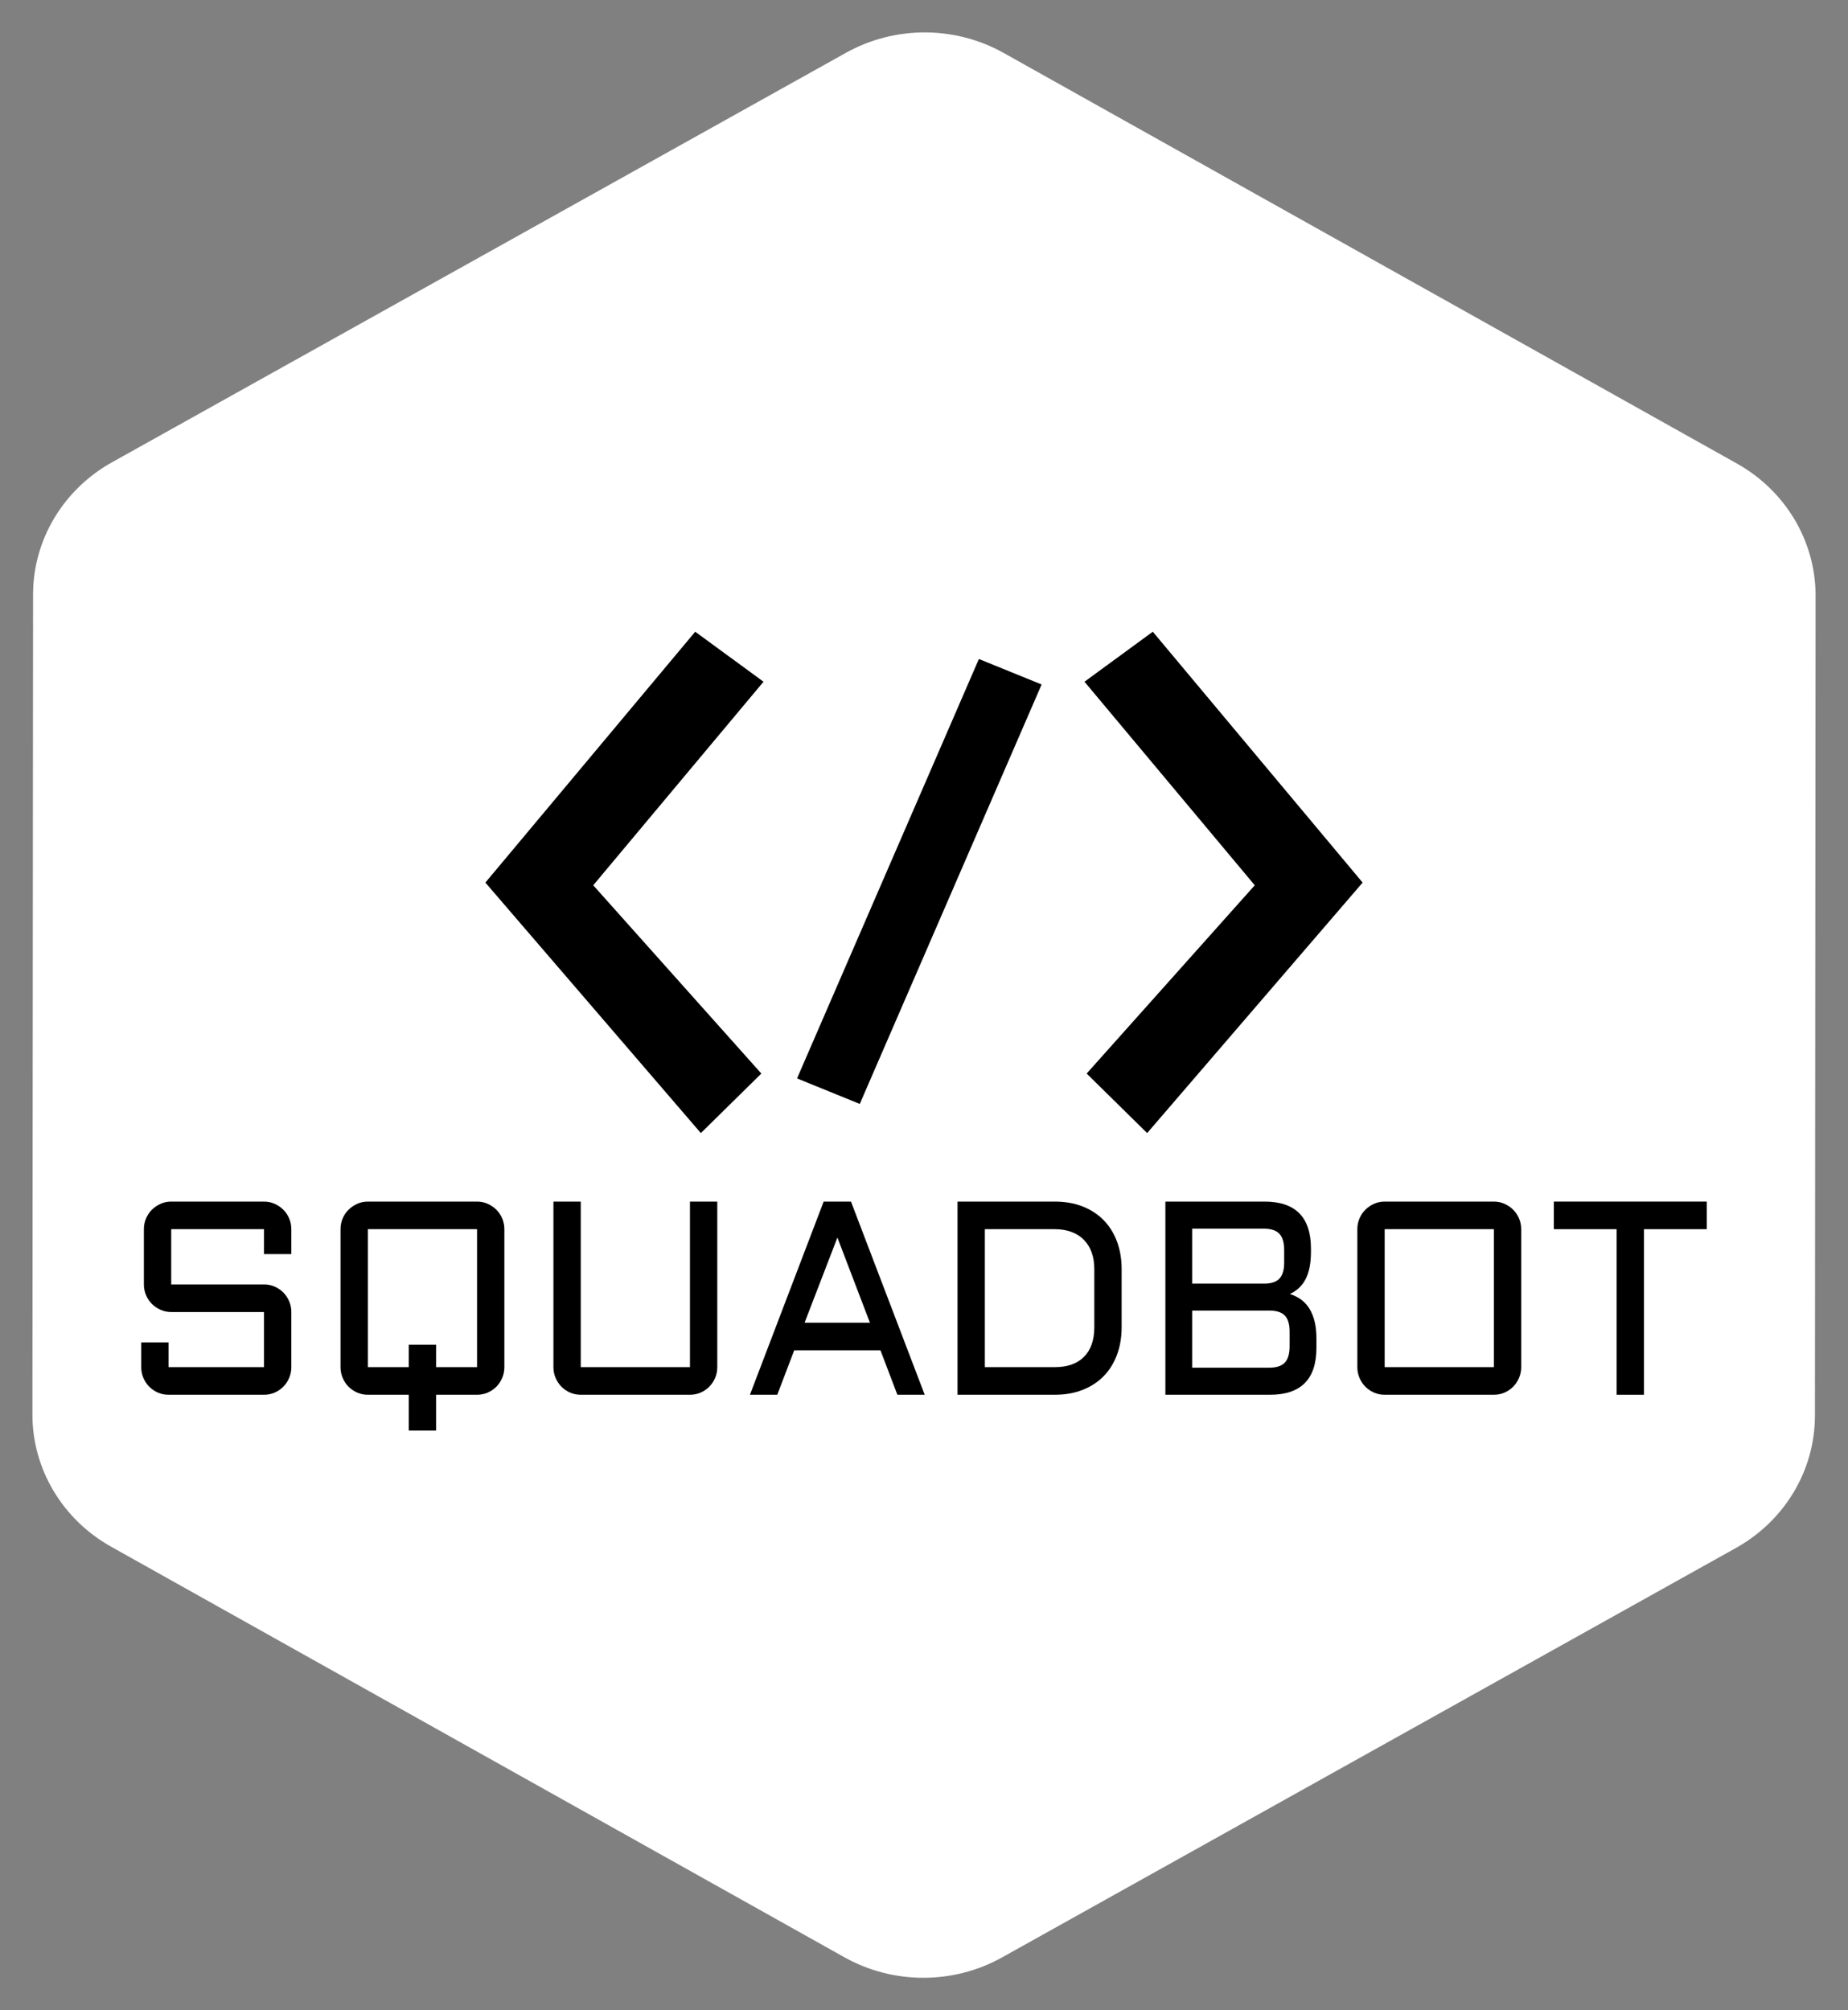 <svg viewBox="0 0 57 62" fill="none" xmlns="http://www.w3.org/2000/svg">
<rect x="0" y="0" width="57" height="62" fill="#808080" stroke="none"/>
<path d="M53.545 47.742L30.908 60.371C29.403 61.211 27.549 61.209 26.045 60.367L3.428 47.704C1.924 46.862 0.999 45.308 1 43.626L1.02 18.333C1.021 16.651 1.95 15.098 3.455 14.258L26.092 1.629C27.597 0.789 29.451 0.79 30.955 1.632L53.572 14.296C55.076 15.138 56.001 16.692 56 18.374L55.98 43.667C55.978 45.349 55.05 46.902 53.545 47.742Z" fill="white"/>
<path d="M5.281 40.467C5.166 40.467 5.057 40.444 4.954 40.398C4.851 40.353 4.762 40.292 4.685 40.215C4.608 40.139 4.548 40.049 4.504 39.945C4.46 39.842 4.438 39.731 4.438 39.615V37.911C4.438 37.795 4.46 37.685 4.504 37.581C4.548 37.477 4.608 37.387 4.685 37.311C4.762 37.235 4.851 37.174 4.954 37.128C5.057 37.082 5.166 37.06 5.281 37.06H8.143C8.258 37.06 8.367 37.082 8.47 37.128C8.573 37.174 8.663 37.235 8.739 37.311C8.816 37.387 8.876 37.477 8.92 37.581C8.964 37.685 8.986 37.795 8.986 37.911V38.68H8.143V37.911H5.281V39.615H8.143C8.258 39.615 8.367 39.637 8.47 39.681C8.573 39.726 8.663 39.787 8.739 39.864C8.816 39.942 8.876 40.032 8.92 40.136C8.964 40.24 8.986 40.35 8.986 40.467V42.166C8.986 42.282 8.964 42.393 8.92 42.496C8.876 42.6 8.816 42.691 8.739 42.769C8.663 42.846 8.573 42.907 8.47 42.952C8.367 42.996 8.258 43.018 8.143 43.018H5.199C5.084 43.018 4.975 42.996 4.872 42.952C4.769 42.907 4.679 42.846 4.603 42.769C4.526 42.691 4.466 42.6 4.422 42.496C4.378 42.393 4.356 42.282 4.356 42.166V41.402H5.199V42.166H8.143V40.467H5.281Z" fill="black"/>
<path d="M15.557 42.166C15.557 42.282 15.535 42.393 15.491 42.496C15.447 42.6 15.387 42.691 15.31 42.769C15.234 42.846 15.144 42.907 15.041 42.952C14.938 42.996 14.829 43.018 14.714 43.018H13.452V44.123H12.609V43.018H11.346C11.231 43.018 11.122 42.996 11.02 42.952C10.917 42.907 10.827 42.846 10.75 42.769C10.673 42.691 10.613 42.6 10.569 42.496C10.525 42.393 10.503 42.282 10.503 42.166V37.911C10.503 37.795 10.525 37.685 10.569 37.581C10.613 37.477 10.673 37.387 10.75 37.311C10.827 37.235 10.917 37.174 11.02 37.128C11.122 37.082 11.231 37.06 11.346 37.06H14.714C14.829 37.06 14.938 37.082 15.041 37.128C15.144 37.174 15.234 37.235 15.31 37.311C15.387 37.387 15.447 37.477 15.491 37.581C15.535 37.685 15.557 37.795 15.557 37.911V42.166ZM13.452 41.476V42.166H14.714V37.911H11.346V42.166H12.609V41.476H13.452Z" fill="black"/>
<path d="M17.07 37.06H17.913V42.166H21.281V37.06H22.124V42.166C22.124 42.282 22.102 42.393 22.058 42.496C22.014 42.6 21.954 42.691 21.877 42.769C21.8 42.846 21.711 42.907 21.608 42.952C21.505 42.996 21.396 43.018 21.281 43.018H17.913C17.798 43.018 17.689 42.996 17.586 42.952C17.484 42.907 17.394 42.846 17.317 42.769C17.24 42.691 17.18 42.6 17.136 42.496C17.092 42.393 17.07 42.282 17.07 42.166V37.06Z" fill="black"/>
<path d="M26.248 37.06L28.522 43.018H27.679L27.157 41.647H24.497L23.974 43.018H23.131L25.405 37.06H26.248ZM24.817 40.795H26.832L25.829 38.169L24.817 40.795Z" fill="black"/>
<path d="M29.534 43.018V37.06H32.532C32.847 37.06 33.132 37.109 33.385 37.207C33.639 37.306 33.855 37.445 34.035 37.627C34.214 37.808 34.353 38.028 34.45 38.285C34.547 38.543 34.596 38.83 34.596 39.145V40.932C34.596 41.248 34.547 41.535 34.45 41.792C34.353 42.05 34.214 42.269 34.035 42.451C33.855 42.632 33.639 42.772 33.385 42.87C33.132 42.969 32.847 43.018 32.532 43.018H29.534ZM32.532 42.166C32.924 42.166 33.225 42.06 33.437 41.846C33.648 41.633 33.753 41.328 33.753 40.932V39.145C33.753 38.952 33.726 38.779 33.671 38.626C33.616 38.474 33.536 38.344 33.43 38.238C33.325 38.131 33.197 38.05 33.046 37.995C32.895 37.939 32.724 37.911 32.532 37.911H30.377V42.166H32.532Z" fill="black"/>
<path d="M39.785 39.91C39.909 39.949 40.021 40.004 40.123 40.076C40.224 40.148 40.31 40.24 40.382 40.353C40.453 40.465 40.508 40.597 40.546 40.749C40.584 40.902 40.604 41.076 40.604 41.273V41.572C40.604 42.536 40.127 43.018 39.173 43.018H35.945V37.06H39.004C39.958 37.06 40.435 37.543 40.435 38.51V38.618C40.435 38.953 40.382 39.227 40.277 39.438C40.171 39.65 40.008 39.807 39.785 39.91ZM36.771 37.895V39.59H39.037C39.24 39.582 39.386 39.526 39.475 39.422C39.564 39.318 39.609 39.158 39.609 38.942V38.551C39.609 38.324 39.559 38.158 39.461 38.053C39.362 37.947 39.202 37.895 38.979 37.895H36.771ZM36.771 40.421V42.183H39.148C39.37 42.183 39.531 42.13 39.629 42.025C39.728 41.92 39.777 41.755 39.777 41.531V41.069C39.777 40.842 39.728 40.677 39.629 40.575C39.531 40.472 39.37 40.421 39.148 40.421H36.771Z" fill="black"/>
<path d="M46.92 42.166C46.92 42.282 46.898 42.393 46.854 42.496C46.81 42.6 46.75 42.691 46.673 42.769C46.596 42.846 46.507 42.907 46.404 42.952C46.301 42.996 46.192 43.018 46.077 43.018H42.709C42.594 43.018 42.485 42.996 42.382 42.952C42.279 42.907 42.19 42.846 42.113 42.769C42.036 42.691 41.976 42.6 41.932 42.496C41.888 42.393 41.866 42.282 41.866 42.166V37.911C41.866 37.795 41.888 37.685 41.932 37.581C41.976 37.477 42.036 37.387 42.113 37.311C42.19 37.235 42.279 37.174 42.382 37.128C42.485 37.082 42.594 37.06 42.709 37.06H46.077C46.192 37.06 46.301 37.082 46.404 37.128C46.507 37.174 46.596 37.235 46.673 37.311C46.75 37.387 46.81 37.477 46.854 37.581C46.898 37.685 46.92 37.795 46.92 37.911V42.166ZM42.709 37.911V42.166H46.077V37.911H42.709Z" fill="black"/>
<path d="M47.927 37.06H52.644V37.911H50.707V43.018H49.864V37.911H47.927V37.06Z" fill="black"/>
<path d="M35.557 19.484L33.45 21.026L38.702 27.304L33.517 33.111L35.383 34.947L42.029 27.221L35.557 19.484Z" fill="black"/>
<path d="M21.443 19.484L14.971 27.221L21.617 34.947L23.483 33.111L18.298 27.304L23.55 21.026L21.443 19.484Z" fill="black"/>
<path d="M30.193 20.325L24.584 33.261L26.519 34.048L32.128 21.111L30.193 20.325Z" fill="black"/>
</svg>
